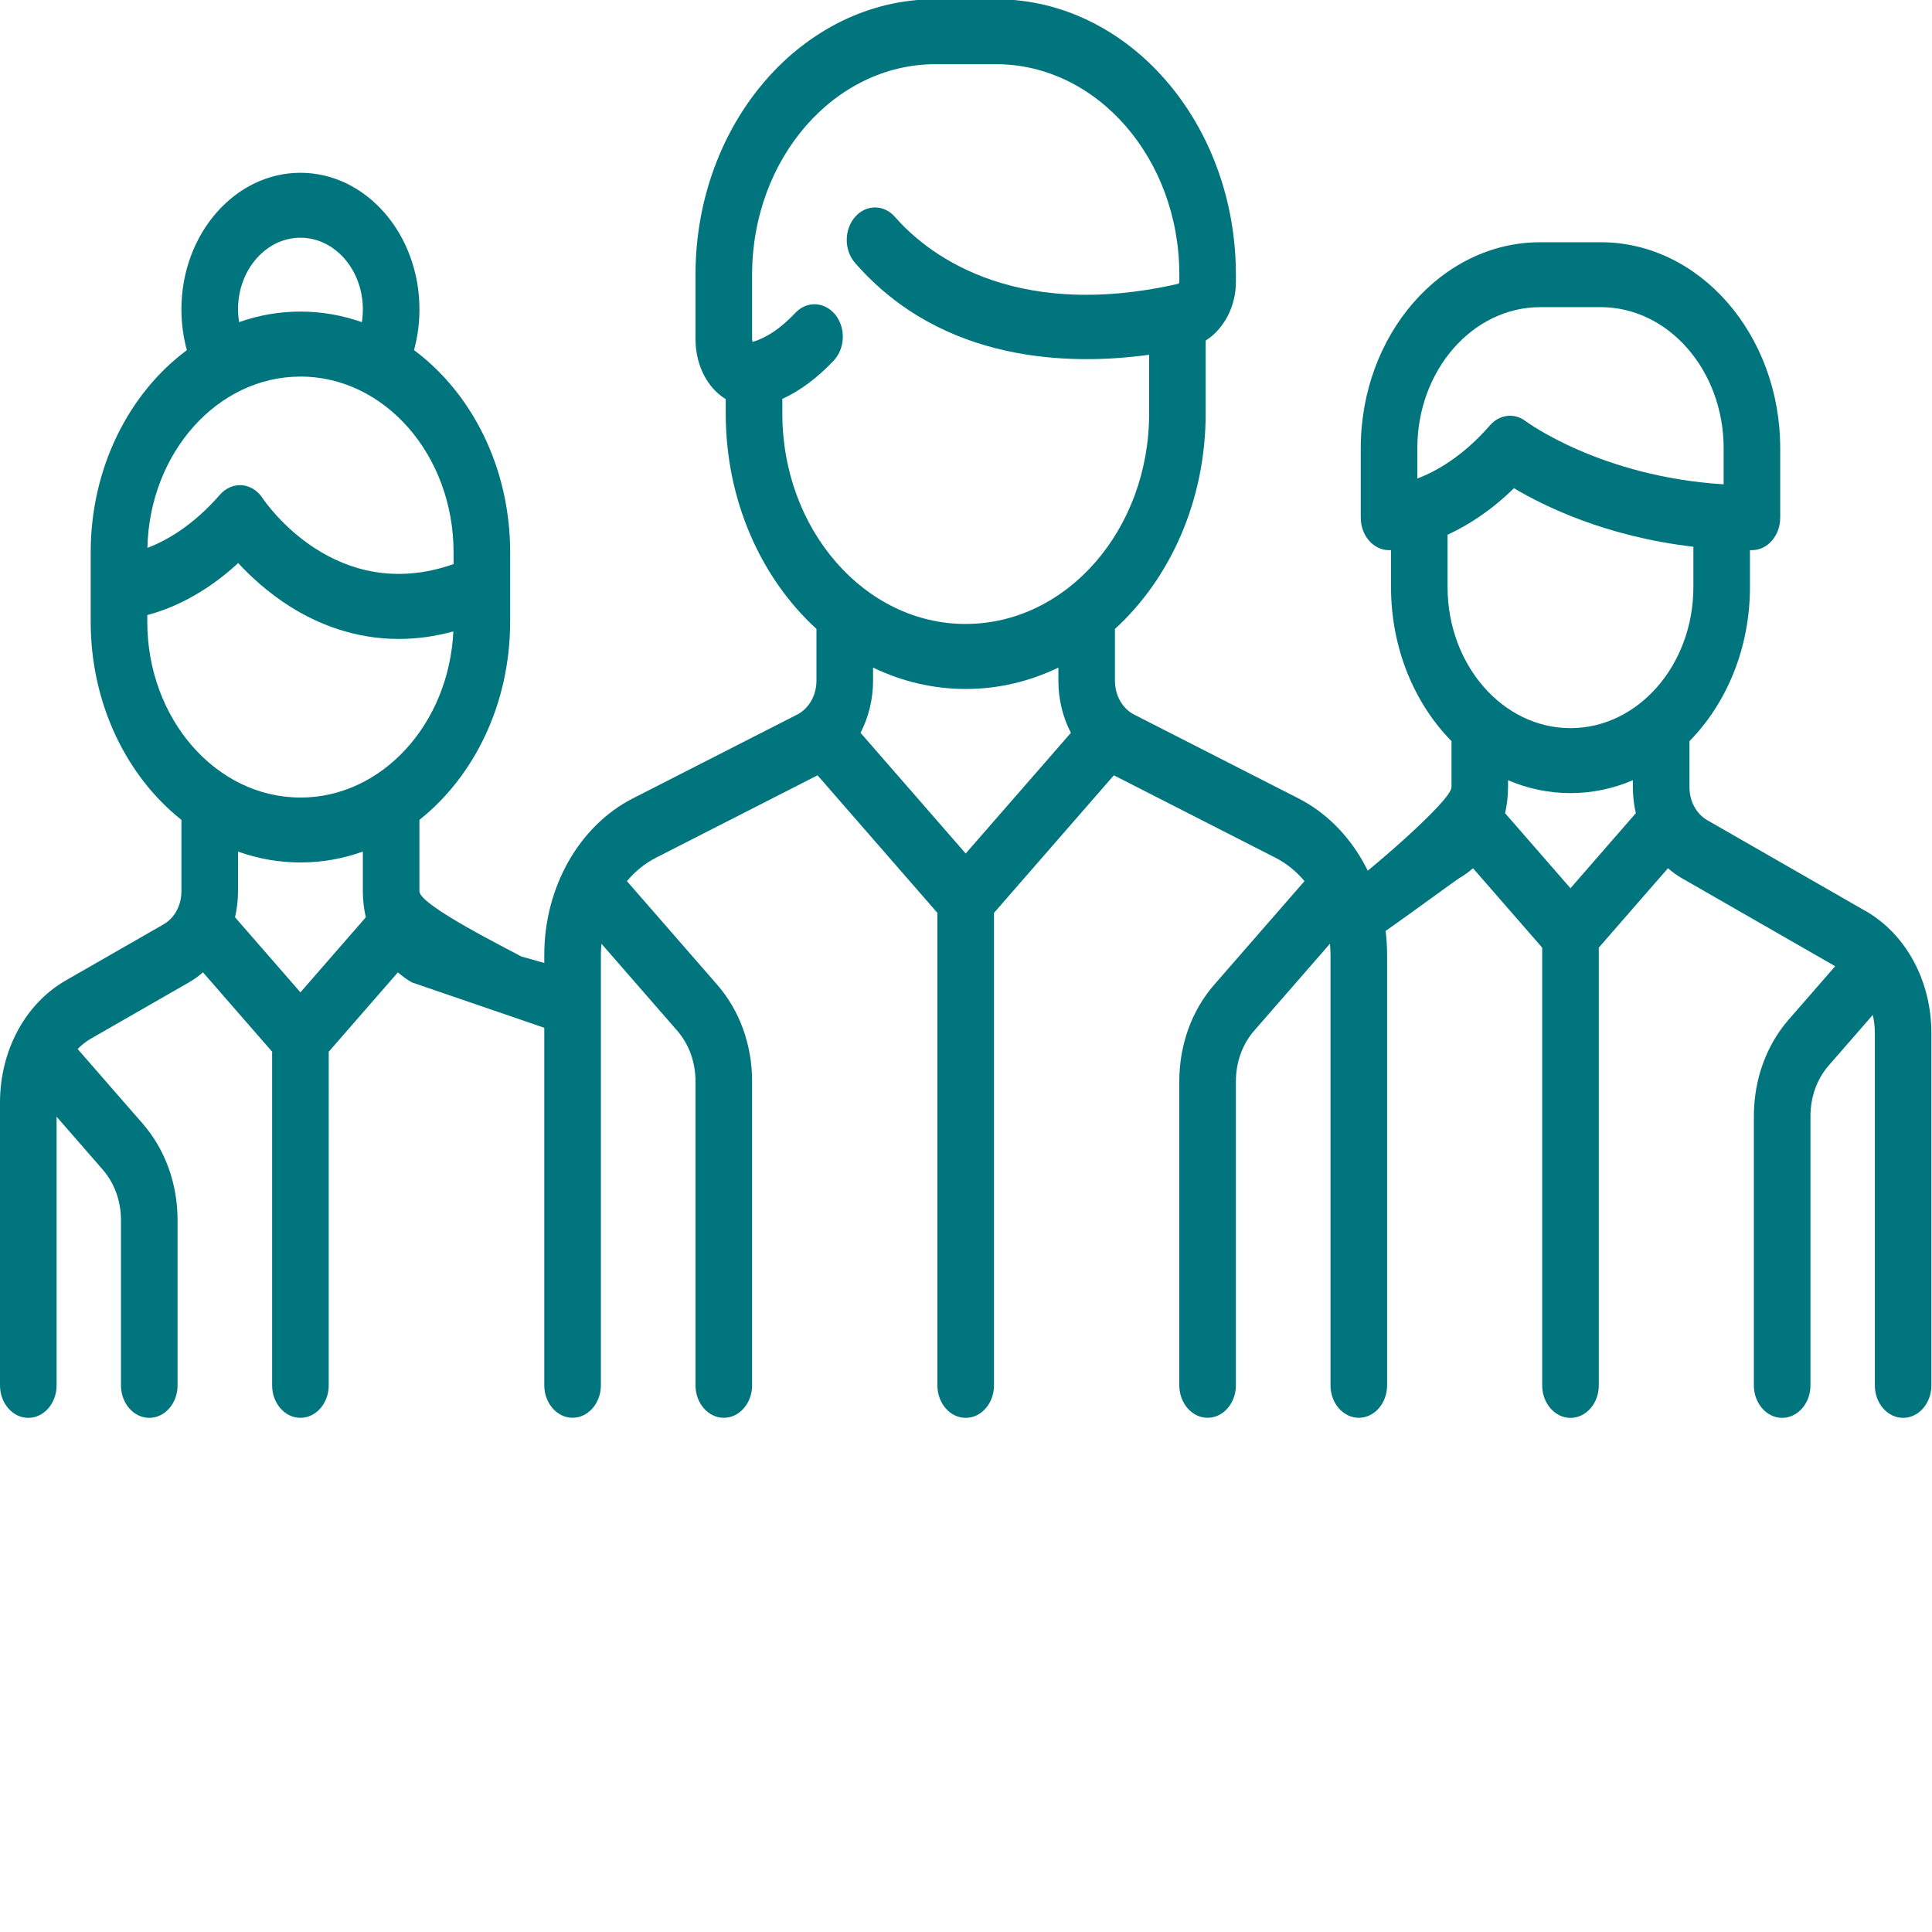 <?xml version="1.0" encoding="UTF-8" standalone="no"?>
<svg
   xmlns:dc="http://purl.org/dc/elements/1.1/"
   xmlns:cc="http://creativecommons.org/ns#"
   xmlns:rdf="http://www.w3.org/1999/02/22-rdf-syntax-ns#"
   xmlns:svg="http://www.w3.org/2000/svg"
   xmlns="http://www.w3.org/2000/svg"
   width="15.875mm"
   height="15.875mm"
   viewBox="0 0 15.875 15.875"
   version="1.1"
   id="svg8">
  <defs
     id="defs2" />
  <g
     id="layer1"
     transform="translate(-57.655,-116.895)">
    <g
       style="fill:none"
       id="g27"
       transform="matrix(0.23,0,0,0.264,57.655,113.609)">
      <path
         d="M 46.388,37.297 40.515,34.687 C 40.1,34.502 39.832,34.09 39.832,33.636 V 32.023 c 1.973,-1.572 3.241,-3.993 3.241,-6.706 v -2.27 c 0.65,-0.359 1.08,-1.053 1.08,-1.831 V 20.996 c 0,-4.727 -3.846,-8.573 -8.573,-8.573 H 33.42 c -4.727,0 -8.573,3.846 -8.573,8.573 v 1.999 c 0,0.683 0.294,1.302 0.806,1.698 0.087,0.067 0.178,0.126 0.274,0.177 v 0.446 c 0,2.713 1.268,5.134 3.241,6.705 v 1.613 c 0,0.454 -0.268,0.866 -0.683,1.051 l -5.873,2.61 c -1.923,0.855 -3.167,2.767 -3.167,4.872 v 13.396 c 0,0.558 0.453,1.011 1.011,1.011 0.558,0 1.011,-0.453 1.011,-1.011 V 42.169 c 0,-0.117 0.008,-0.233 0.021,-0.348 l 2.706,2.706 c 0.421,0.421 0.653,0.981 0.653,1.577 v 9.46 c 0,0.558 0.453,1.011 1.011,1.011 0.558,0 1.011,-0.453 1.011,-1.011 v -9.46 c 0,-1.136 -0.442,-2.203 -1.245,-3.006 L 22.397,39.872 c 0.291,-0.302 0.639,-0.552 1.036,-0.728 l 5.774,-2.566 4.282,4.282 v 14.706 c 0,0.558 0.453,1.011 1.011,1.011 0.558,0 1.011,-0.453 1.011,-1.011 V 40.86 l 4.282,-4.282 5.774,2.566 c 0.397,0.176 0.746,0.426 1.036,0.728 l -3.227,3.226 c -0.803,0.803 -1.245,1.871 -1.245,3.006 v 9.46 c 0,0.558 0.453,1.011 1.011,1.011 0.558,0 1.011,-0.453 1.011,-1.011 v -9.46 c 0,-0.596 0.232,-1.156 0.653,-1.577 l 2.706,-2.706 c 0.012,0.115 0.021,0.23 0.021,0.347 v 13.396 c 0,0.558 0.453,1.011 1.011,1.011 0.558,0 1.011,-0.453 1.011,-1.011 V 42.169 c -4e-4,-2.105 -1.243,-4.018 -3.167,-4.872 z M 34.5,39.012 30.743,35.255 c 0.286,-0.481 0.447,-1.037 0.447,-1.619 v -0.411 c 1.019,0.428 2.138,0.666 3.311,0.666 1.173,0 2.291,-0.237 3.31,-0.665 v 0.411 c 0,0.582 0.161,1.138 0.447,1.619 z m 2e-4,-7.144 c -3.612,2e-4 -6.551,-2.939 -6.551,-6.551 v -0.455 c 0.631,-0.25 1.246,-0.648 1.836,-1.192 0.41,-0.379 0.436,-1.018 0.057,-1.428 -0.379,-0.41 -1.018,-0.436 -1.428,-0.057 -0.505,0.467 -1.011,0.768 -1.501,0.896 -0.012,0.003 -0.021,0.004 -0.027,0.005 -0.007,-0.014 -0.017,-0.044 -0.017,-0.091 v -1.999 c 0,-3.612 2.939,-6.551 6.551,-6.551 h 2.161 c 3.612,0 6.551,2.939 6.551,6.551 v 0.22 c 0,0.033 -0.02,0.061 -0.045,0.066 -6.053,1.195 -9.088,-1.058 -10.112,-2.082 -0.395,-0.395 -1.035,-0.395 -1.429,0 -0.395,0.395 -0.395,1.035 0,1.429 3.139,3.139 7.719,3.195 10.507,2.86 v 1.827 c 0,3.612 -2.939,6.551 -6.551,6.551 z"
         fill="#00757e"
         id="path10" />
      <path
         d="m 18.226,31.8 v -2.161 c 0,-2.637 -1.37,-4.958 -3.435,-6.294 0.127,-0.409 0.194,-0.837 0.194,-1.268 0,-2.344 -1.907,-4.252 -4.252,-4.252 -2.344,0 -4.252,1.907 -4.252,4.252 0,0.436 0.066,0.861 0.194,1.269 -2.065,1.336 -3.435,3.657 -3.435,6.293 v 2.161 c 0,2.553 1.285,4.811 3.241,6.165 v 2.223 c 0,0.438 -0.244,0.832 -0.636,1.028 L 2.35,42.963 C 0.901,43.688 0,45.145 0,46.766 v 8.8 c 0,0.558 0.453,1.011 1.011,1.011 0.558,0 1.011,-0.453 1.011,-1.011 v -8.363 l 1.647,1.647 c 0.421,0.421 0.653,0.981 0.653,1.577 v 5.139 c 0,0.558 0.453,1.011 1.011,1.011 0.558,0 1.011,-0.453 1.011,-1.011 v -5.139 c 0,-1.136 -0.442,-2.203 -1.245,-3.006 L 2.806,45.129 C 2.795,45.118 2.783,45.108 2.772,45.098 2.915,44.971 3.077,44.86 3.254,44.771 l 3.496,-1.748 c 0.179,-0.09 0.346,-0.195 0.501,-0.313 l 2.471,2.471 v 10.384 c 0,0.558 0.453,1.011 1.011,1.011 0.558,0 1.011,-0.453 1.011,-1.011 V 45.182 l 2.471,-2.471 c 0.155,0.118 0.322,0.223 0.501,0.313 l 4.964,1.482 c 0.145,0.073 0.299,0.107 0.451,0.107 0.371,0 -0.272,-0.205 -0.095,-0.559 0.25,-0.499 1.047,-1.107 0.548,-1.356 l -1.964,-0.482 c -0.392,-0.196 -3.636,-1.59 -3.636,-2.028 v -2.223 c 1.956,-1.353 3.241,-3.611 3.241,-6.165 z M 10.733,19.846 c 1.23,0 2.23,1 2.23,2.23 0,0.136 -0.012,0.268 -0.035,0.398 -0.695,-0.213 -1.431,-0.329 -2.195,-0.329 -0.762,0 -1.498,0.115 -2.192,0.328 -0.023,-0.13 -0.038,-0.262 -0.038,-0.397 0,-1.23 1,-2.23 2.23,-2.23 z m 0,4.321 c 3.017,0 5.471,2.454 5.471,5.471 v 0.366 C 11.996,31.293 9.489,28.092 9.381,27.952 9.206,27.718 8.937,27.571 8.645,27.55 8.352,27.53 8.065,27.637 7.858,27.844 6.893,28.809 5.948,29.274 5.266,29.499 5.341,26.546 7.764,24.168 10.733,24.168 Z m 0,19.166 -2.336,-2.336 c 0.068,-0.261 0.106,-0.532 0.106,-0.811 v -1.234 c 0.705,0.22 1.454,0.339 2.23,0.339 0.776,0 1.525,-0.119 2.23,-0.339 v 1.234 c 0,0.279 0.037,0.551 0.106,0.811 z m 0,-6.063 c -3.017,0 -5.471,-2.454 -5.471,-5.471 v -0.209 c 0.806,-0.185 2.001,-0.616 3.248,-1.618 0.441,0.416 1.072,0.927 1.874,1.365 0.95,0.518 2.261,0.997 3.863,0.997 0.609,0 1.26,-0.071 1.949,-0.233 -0.157,2.877 -2.547,5.17 -5.463,5.17 z"
         fill="#00757e"
         id="path12" />
      <path
         d="m 66.65,40.803 -5.657,-2.828 c -0.392,-0.196 -0.636,-0.59 -0.636,-1.028 v -1.432 c 1.324,-1.175 2.161,-2.889 2.161,-4.794 v -1.151 c 0.023,0 0.046,7e-4 0.07,7e-4 0.558,0 1.011,-0.453 1.011,-1.011 v -2.161 c 0,-3.536 -2.877,-6.412 -6.412,-6.412 h -2.161 c -3.536,0 -6.412,2.877 -6.412,6.412 v 2.161 c 0,0.558 0.453,1.011 1.011,1.011 0.008,0 0.033,-3e-4 0.07,-0.002 v 1.152 c 0,1.906 0.837,3.619 2.161,4.795 v 1.432 c 0,0.438 -3.244,2.832 -3.636,3.028 -0.499,0.25 -0.702,0.857 -0.452,1.356 0.177,0.354 0.534,0.559 0.905,0.559 0.152,0 3.306,-2.034 3.451,-2.107 0.179,-0.09 0.346,-0.195 0.501,-0.313 l 2.471,2.471 v 13.625 c 0,0.558 0.453,1.011 1.011,1.011 0.558,0 1.011,-0.453 1.011,-1.011 V 41.941 l 2.471,-2.471 c 0.155,0.118 0.322,0.224 0.501,0.313 l 5.473,2.737 -1.66,1.66 c -0.803,0.803 -1.245,1.871 -1.245,3.006 v 8.38 c 0,0.558 0.453,1.011 1.011,1.011 0.558,0 1.011,-0.453 1.011,-1.011 v -8.38 c 0,-0.596 0.232,-1.156 0.653,-1.577 l 1.573,-1.573 c 0.048,0.183 0.074,0.374 0.074,0.569 v 10.961 c 0,0.558 0.453,1.011 1.011,1.011 C 68.547,56.577 69,56.124 69,55.566 V 44.605 c 1e-4,-1.621 -0.9,-3.078 -2.35,-3.803 z M 50.635,27.34 v -0.942 c 0,-2.421 1.97,-4.391 4.391,-4.391 h 2.161 c 2.421,0 4.391,1.97 4.391,4.391 v 1.123 c -4.394,-0.237 -7.045,-1.947 -7.071,-1.964 -0.171,-0.114 -0.366,-0.17 -0.56,-0.17 -0.261,0 -0.52,0.101 -0.715,0.296 -0.967,0.967 -1.915,1.433 -2.596,1.657 z m 5.471,12.753 -2.336,-2.336 c 0.068,-0.261 0.105,-0.532 0.105,-0.811 v -0.215 c 0.695,0.259 1.446,0.401 2.23,0.401 0.784,0 1.535,-0.142 2.23,-0.401 v 0.215 c 0,0.279 0.037,0.551 0.105,0.811 z m 0,-4.983 c -2.421,0 -4.391,-1.97 -4.391,-4.391 v -1.629 c 0.708,-0.283 1.533,-0.733 2.372,-1.448 1.061,0.552 3.282,1.507 6.41,1.822 v 1.255 c 0,2.421 -1.97,4.391 -4.391,4.391 z"
         fill="#00757e"
         id="path14" />
    </g>
    <rect
       style="fill:none;stroke-width:0.289"
       id="rect28"
       width="15.875"
       height="4.191"
       x="57.655"
       y="128.579" />
  </g>
</svg>
